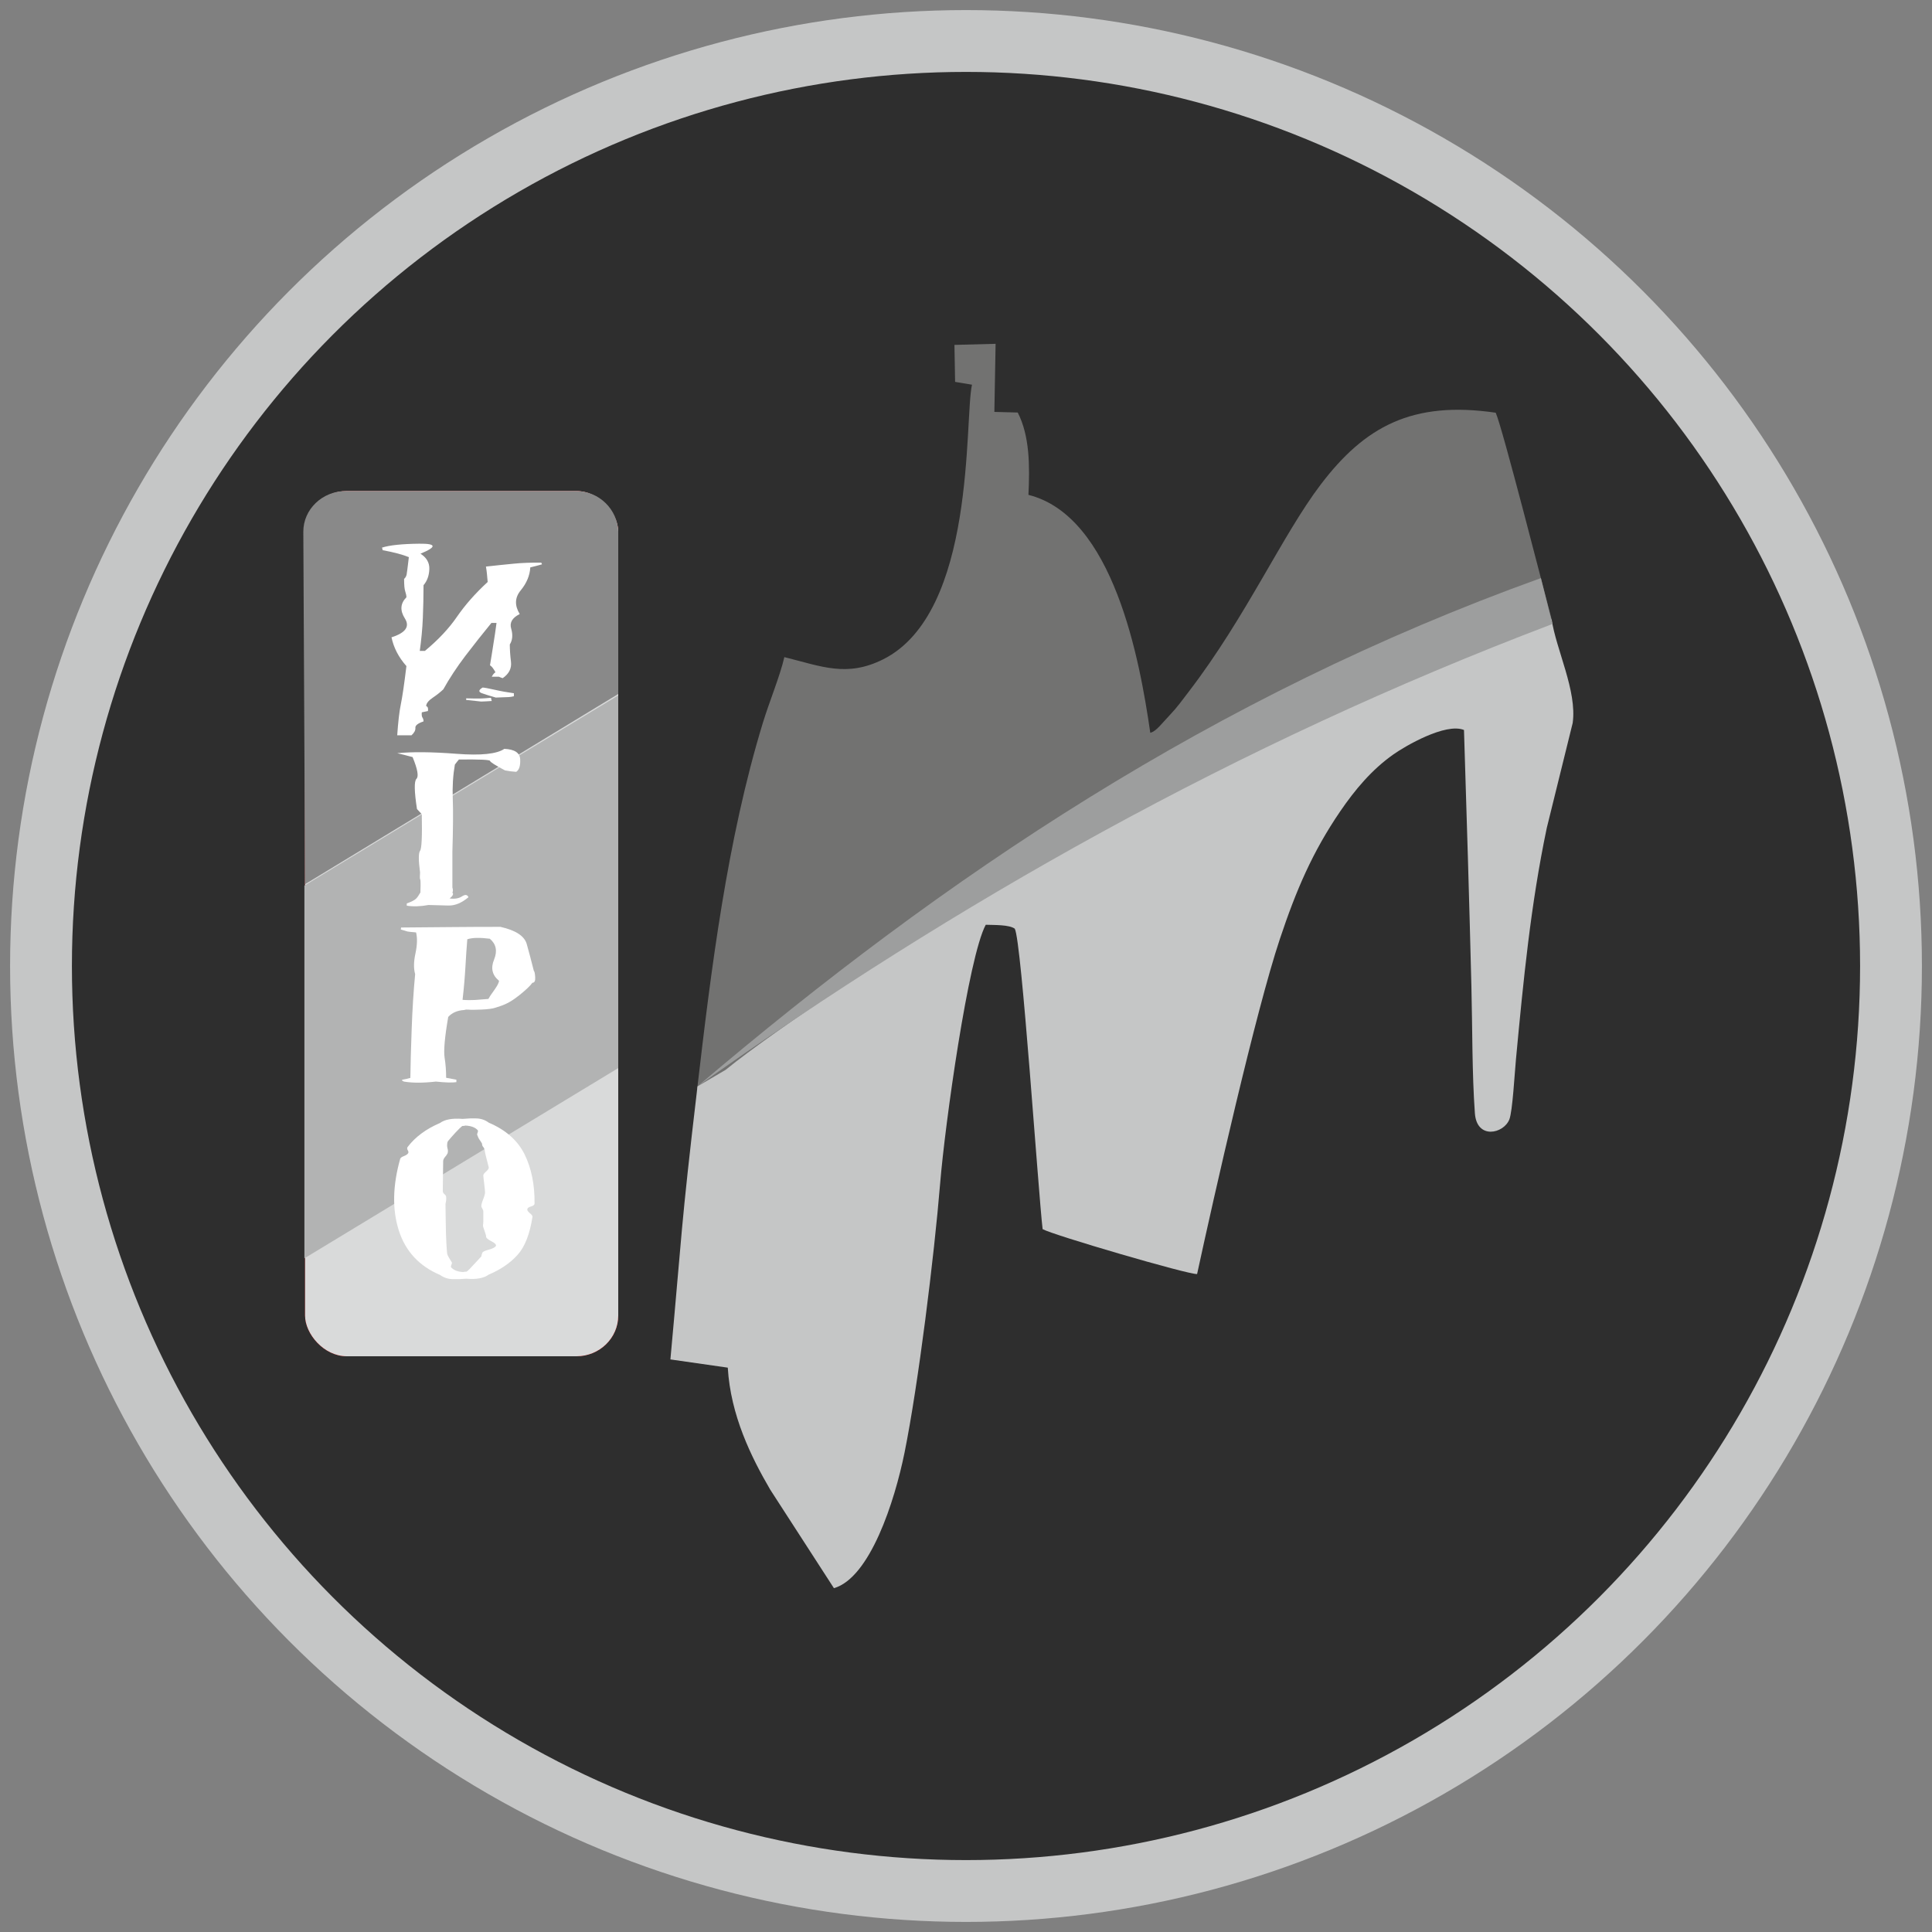 <?xml version="1.0" encoding="UTF-8"?>
<!DOCTYPE svg PUBLIC "-//W3C//DTD SVG 1.1//EN" "http://www.w3.org/Graphics/SVG/1.1/DTD/svg11.dtd">
<!-- Creator: CorelDRAW 2017 -->
<svg xmlns="http://www.w3.org/2000/svg" xml:space="preserve" width="500px" height="500px" version="1.1" style="shape-rendering:geometricPrecision; text-rendering:geometricPrecision; image-rendering:optimizeQuality; fill-rule:evenodd; clip-rule:evenodd"
viewBox="0 0 500 500"
 xmlns:xlink="http://www.w3.org/1999/xlink">
 <rect x="0" y="0" width="500" height="500" fill="#808080" stroke="none"/>
 <defs>
  <style type="text/css">
   <![CDATA[
    .str0 {stroke:#C5C6C6;stroke-width:16;stroke-miterlimit:22.926}
    .fil5 {fill:#D9DADA}
    .fil2 {fill:#C5C6C6}
    .fil7 {fill:#B2B3B3}
    .fil3 {fill:#9D9E9E}
    .fil6 {fill:#898989}
    .fil1 {fill:#727271}
    .fil0 {fill:#2E2E2E}
    .fil4 {fill:#F20000}
    .fil8 {fill:white;fill-rule:nonzero}
   ]]>
  </style>
 </defs>
 <g id="Слой_x0020_1">
  <circle class="fil0 str0" cx="250" cy="250" r="239.39"/>
 </g>
 <g id="Слой_x0020_1_0">
  <path class="fil1" d="M180.37 282.34c121.27,-77.74 121.27,-77.74 221.19,-122.09 -2,-7.43 -12.71,-49.52 -14.47,-53.44 -21.65,-3.16 -33.93,3.62 -45.33,18.64 -9.86,13 -19.27,34.16 -34,53.41 -1.72,2.25 -3.11,4.2 -4.9,6.07 -2.25,2.35 -3.61,4.35 -5.17,4.71 -2.74,-19.07 -9.57,-56.07 -31.53,-61.57 0.35,-7.5 0.35,-15.21 -2.77,-21.31l-6.05 -0.16 0.32 -17.62 -10.65 0.28 0.17 9.57 4.37 0.73c-2.01,8.97 1.18,59.01 -23.02,71.09 -9.38,4.68 -15.92,1.81 -25.54,-0.59 -1.13,4.91 -3.85,11.42 -5.55,16.97 -9.28,30.37 -13.4,63.78 -17.07,95.31z"/>
  <path class="fil2" d="M322.2 193.78c-3.66,1.9 -7.07,3.59 -10.51,5.38l-20.1 10.89c-3.22,1.74 -6.55,3.47 -9.77,5.35 -10.27,5.91 -19.89,11.99 -29.97,18.08 -14.66,8.85 -51.51,33.09 -64.04,43.39l-7.3 4.28c-4.41,37.3 -3.97,37.68 -7.01,70.67l14.85 2.13c0.73,12.34 6.05,23.12 10.99,31.58l16.48 25.49c9.31,-2.67 15.71,-22.41 18.28,-35.1 3.56,-17.6 7.67,-50.82 9.21,-69.65 1.25,-15.27 7.28,-58.47 11.8,-66.94 2.35,0.08 6.05,-0.03 7.51,1.01 1.76,3.01 6.08,68.22 7.21,77.76 2.55,1.49 37.93,11.85 39.98,11.62 4.39,-20.25 15.15,-67.92 21.42,-86.71 4.19,-12.55 8.38,-22.43 15.62,-33.04 3.82,-5.59 8.17,-10.79 13.75,-14.72 3.01,-2.13 13.49,-8.27 18.28,-6.33 0.7,22.13 1.37,44.23 1.92,66.38 0.27,10.66 0.15,22.48 0.9,32.82 0.5,6.86 7.44,5.31 8.92,1.59 0.83,-2.1 1.37,-12.01 1.71,-15.58 1.93,-20.49 3.8,-39.95 7.98,-59.88l6.7 -27.14c1.17,-8.31 -4.31,-19.02 -5.45,-26.86 -1.82,1.18 -11.22,3.92 -14.45,5.01 -10.62,3.56 -18.19,6.94 -27.97,10.95 -3.14,1.29 -34.57,17.25 -36.94,17.57z"/>
  <path class="fil3" d="M398.78 149.61c-84.67,30.46 -154.19,77.11 -218.27,131.54 66.95,-47.5 139.07,-88.46 221.26,-119.66l-2.99 -11.88z"/>
  <rect class="fil4" x="78.95" y="127.09" width="81.05" height="223.91" rx="10.81" ry="10.54"/>
  <rect class="fil5" x="78.95" y="127.09" width="81.05" height="223.91" rx="10.81" ry="10.54"/>
  <path class="fil6" d="M160 137.63l0 41.98 -81.05 49.22 -0.45 -91.2c-0.03,-5.8 4.92,-10.54 10.93,-10.54l59.64 0c6.01,0 10.76,4.75 10.93,10.54z"/>
  <polygon class="fil7" points="78.78,325.65 78.78,229.2 160,179.98 160,276.42 "/>
  <path class="fil8" d="M129.1 175.13c-0.21,0 -0.51,0 -0.81,0 -0.33,0 -0.66,0 -1.02,0 0.3,-0.56 0.6,-0.95 0.96,-1.14 -0.51,-0.96 -0.99,-1.56 -1.42,-1.82 0.3,-1.83 0.61,-3.66 0.88,-5.47 0.3,-1.82 0.57,-3.65 0.81,-5.49 -0.18,0 -0.39,0 -0.63,0 -0.21,0 -0.45,0 -0.69,0 -2.29,2.81 -4.56,5.66 -6.76,8.55 -2.19,2.89 -4.09,5.77 -5.69,8.64 -0.72,0.69 -1.63,1.42 -2.74,2.17 -1.12,0.76 -1.69,1.48 -1.69,2.18 0.42,0.12 0.57,0.55 0.45,1.28 0.48,-0.11 -0.06,-0.01 -1.59,0.32 -0.06,0.67 0,1.13 0.18,1.37 0.18,0.26 0.27,0.58 0.27,0.98 -1.48,0.5 -2.17,1.05 -2.11,1.67 0.06,0.61 -0.27,1.25 -1,1.92l-3.7 0c0.24,-3.46 0.54,-6.12 0.93,-8 0.39,-1.86 0.88,-5.17 1.45,-9.91 -1.99,-2.24 -3.29,-4.72 -3.86,-7.44 3.65,-1.16 4.79,-2.79 3.47,-4.87 -1.33,-2.09 -1.18,-3.91 0.39,-5.49 0,-0.4 -0.09,-0.9 -0.3,-1.52 -0.21,-0.61 -0.3,-1.69 -0.3,-3.24 0.36,-0.31 0.57,-0.7 0.66,-1.16 0.09,-0.47 0.27,-1.96 0.57,-4.47 -1.53,-0.64 -3.8,-1.25 -6.81,-1.81 0,-0.11 0,-0.22 -0.03,-0.32 -0.03,-0.11 -0.09,-0.22 -0.12,-0.33 1.93,-0.63 5.15,-0.97 9.64,-1.02 4.52,-0.05 4.61,0.82 0.33,2.59 1.57,1 2.36,2.33 2.29,4.01 -0.06,1.67 -0.57,3.06 -1.5,4.14 0,2.85 -0.06,5.7 -0.18,8.53 -0.12,2.83 -0.4,5.65 -0.79,8.47 0.21,0 0.46,0 0.7,0 0.24,0 0.45,0 0.63,0 3.47,-2.87 6.24,-5.83 8.32,-8.87 2.1,-3.04 4.73,-6.03 7.92,-8.96 -0.06,-0.65 -0.12,-1.31 -0.18,-1.98 -0.06,-0.66 -0.15,-1.34 -0.27,-2.01 2.59,-0.28 4.97,-0.54 7.11,-0.74 2.14,-0.22 4.55,-0.3 7.2,-0.28 0.12,0.18 0.18,0.34 0.18,0.45 -0.48,0.13 -0.96,0.27 -1.47,0.4 -0.49,0.14 -1.03,0.26 -1.54,0.38 -0.12,2.1 -0.94,4.07 -2.47,5.94 -1.54,1.85 -1.63,3.89 -0.27,6.14 -1.93,0.96 -2.68,2.22 -2.2,3.79 0.45,1.57 0.36,2.92 -0.36,4.08 0,1.27 0.09,2.77 0.3,4.47 0.21,1.71 -0.51,3.12 -2.14,4.25 -0.3,-0.08 -0.64,-0.21 -1,-0.38zm-4.58 6.43c-1.77,-0.19 -3.07,-0.33 -3.88,-0.42 0,-0.06 0,-0.13 0,-0.21 0,-0.08 0,-0.15 0,-0.2 1.9,0.05 3.1,0.07 3.61,0.05 0.54,-0.01 1.48,-0.07 2.83,-0.19 0,0.17 0.06,0.45 0.19,0.83 -0.55,0.04 -1.03,0.07 -1.48,0.09 -0.42,0.02 -0.84,0.03 -1.27,0.05zm3.8 -1.03c-1.42,-0.4 -2.59,-0.77 -3.59,-1.12 -0.96,-0.34 -0.9,-0.83 0.16,-1.47 0.39,0 1.44,0.19 3.07,0.56 1.66,0.38 3.34,0.68 5.03,0.91 0,0.11 0,0.25 0,0.39 0,0.14 0,0.27 0,0.39 -0.45,0.12 -0.9,0.18 -1.26,0.21 -0.4,0.03 -1.54,0.07 -3.41,0.13z"/>
  <path class="fil8" d="M116.39 232.52c1.3,0.17 2.35,0 3.17,-0.54 0.84,-0.54 1.38,-0.46 1.68,0.22 -1.77,1.48 -3.49,2.2 -5.21,2.15 -1.72,-0.05 -3.4,-0.1 -5.12,-0.14 -2.11,0.39 -4.01,0.44 -5.64,0.18 0,-0.1 0,-0.19 0,-0.29 0,-0.09 0,-0.19 0,-0.29 1.24,-0.45 2.02,-0.85 2.38,-1.21 0.36,-0.34 0.73,-0.88 1.15,-1.63 0.06,-1.55 0.06,-2.5 0.03,-2.87 -0.03,-0.36 -0.06,-0.55 -0.09,-0.57 -0.03,-0.02 -0.03,-0.07 -0.06,-0.16 -0.03,-0.08 -0.03,-0.61 0.03,-1.59 -0.42,-3.16 -0.42,-5.02 0,-5.59 0.42,-0.56 0.57,-3.72 0.45,-9.48 -0.36,-0.38 -0.78,-0.82 -1.24,-1.32 -0.72,-4.61 -0.75,-7.22 -0.15,-7.82 0.64,-0.61 0.31,-2.48 -0.99,-5.64 -1.78,-0.47 -3.1,-0.8 -3.98,-1 3.89,-0.39 8.98,-0.34 15.31,0.15 6.33,0.49 10.46,0.06 12.41,-1.28 2.65,0.12 4.01,1.01 4.1,2.67 0.09,1.67 -0.24,2.76 -1.02,3.28 -1.06,-0.06 -2.02,-0.19 -2.92,-0.38 -2.54,-1.34 -3.8,-2.15 -3.86,-2.45 -0.06,-0.3 -2.74,-0.42 -8.05,-0.36 -0.18,0.21 -0.36,0.42 -0.54,0.65 -0.15,0.22 -0.33,0.44 -0.51,0.67 -0.48,2.76 -0.67,5.71 -0.54,8.87 0.12,3.16 0.08,7.69 -0.1,13.6 0,3.51 0,5.81 0,6.91 0,1.09 0,1.91 0,2.43 0.18,0.53 0.18,0.97 0,1.31 0.37,0.34 0.13,0.84 -0.69,1.5z"/>
  <path class="fil8" d="M120.13 261.39c-1.75,0.1 -3.14,0.7 -4.13,1.79 -0.91,5.26 -1.21,8.76 -0.94,10.52 0.28,1.74 0.4,3.49 0.4,5.23 1.17,0.23 2.07,0.39 2.65,0.49 0,0.12 0,0.22 0,0.33 0,0.11 0,0.21 0,0.31 -1.06,0.16 -2.84,0.11 -5.3,-0.15 -3.29,0.38 -6.06,0.38 -8.29,0 -0.61,-0.29 -0.64,-0.46 -0.15,-0.53 0.51,-0.07 1.11,-0.21 1.83,-0.42 0.03,-3.33 0.16,-7.53 0.34,-12.6 0.18,-5.07 0.48,-9.83 0.9,-14.26 -0.42,-1.44 -0.39,-3.24 0.09,-5.4 0.45,-2.16 0.51,-3.96 0.15,-5.39 -1.42,-0.12 -2.14,-0.2 -2.23,-0.24 -0.09,-0.04 -0.66,-0.2 -1.72,-0.52 0,-0.07 0,-0.15 0.03,-0.24 0.03,-0.08 0.03,-0.18 0.03,-0.27 4.55,-0.03 8.83,-0.07 12.9,-0.11 4.07,-0.04 8.35,-0.06 12.81,-0.06 3.94,0.88 6.2,2.35 6.81,4.41 0.57,2.06 1.2,4.37 1.84,6.95 0.18,0.16 0.3,0.71 0.36,1.67 0.06,0.96 -0.18,1.44 -0.73,1.44 -0.51,0.74 -1.62,1.81 -3.34,3.19 -1.72,1.39 -3.35,2.34 -5,2.86 -0.03,0 -0.43,0.13 -1.18,0.39 -0.75,0.26 -1.99,0.43 -3.7,0.5 -1.72,0.07 -2.78,0.08 -3.23,0.02 -0.45,-0.05 -0.84,-0.02 -1.2,0.09zm9.01 -7.57c-1.75,-1.44 -2.2,-3.26 -1.27,-5.49 0.9,-2.21 0.54,-4.01 -1.11,-5.39 -2.6,-0.33 -4.52,-0.28 -5.82,0.14 -0.18,2.05 -0.33,4.39 -0.48,7.02 -0.15,2.63 -0.39,5.51 -0.75,8.66 1.17,0.09 2.25,0.09 3.31,0.03 1.02,-0.08 2.14,-0.17 3.37,-0.27 0.24,-0.46 0.76,-1.24 1.57,-2.35 0.78,-1.11 1.18,-1.89 1.18,-2.35z"/>
  <path class="fil8" d="M113.87 290.63c1.24,-0.91 3.2,-1.28 5.85,-1.06 1.23,-0.12 2.44,-0.16 3.61,-0.12 1.18,0.04 2.23,0.4 3.17,1.1 4.43,1.89 7.5,4.63 9.28,8.23 1.75,3.6 2.62,7.83 2.56,12.68 0,0.35 -0.3,0.61 -0.93,0.78 -0.61,0.18 -0.94,0.42 -0.94,0.74 -0.06,0.26 0.18,0.59 0.66,1 0.52,0.41 0.73,0.73 0.67,0.96 -0.7,4.5 -1.99,7.78 -3.89,9.86 -1.87,2.07 -4.34,3.76 -7.41,5.06 -1.3,0.94 -3.23,1.3 -5.82,1.07 -1.23,0.11 -2.44,0.15 -3.61,0.11 -1.18,-0.04 -2.23,-0.4 -3.2,-1.09 -5.39,-2.29 -8.95,-6.14 -10.67,-11.54 -1.71,-5.4 -1.59,-11.56 0.37,-18.51 0.09,-0.27 0.42,-0.5 0.96,-0.7 0.51,-0.21 0.87,-0.43 1.05,-0.68 0.19,-0.24 0.15,-0.53 -0.06,-0.84 -0.18,-0.32 -0.21,-0.6 -0.02,-0.85 1.98,-2.6 4.79,-4.67 8.37,-6.2zm6.45 0.66l0 0.06c-0.18,0.01 -0.3,0.03 -0.39,0.04 -0.09,0.01 -0.18,0.01 -0.3,0.01 -0.42,0.33 -1,0.91 -1.78,1.74 -0.75,0.84 -1.42,1.56 -1.93,2.2 -0.06,0.13 -0.12,0.25 -0.15,0.37 -0.03,0.12 -0.03,0.22 -0.03,0.32 -0.06,0.4 -0.03,0.81 0.09,1.23 0.12,0.42 0.12,0.83 0,1.23 -0.18,0.35 -0.42,0.69 -0.72,1.02 -0.27,0.34 -0.42,0.68 -0.42,1.02l-0.1 7.69c0,0.35 0.19,0.67 0.58,0.96 0.39,0.31 0.42,1.11 0.12,2.43 0,0.27 0.03,1.69 0.06,4.26 0.03,2.58 0.09,4.59 0.18,6.03 0.09,1.45 0.15,2.33 0.21,2.65 0.12,0.33 0.27,0.66 0.48,0.99 0.21,0.34 0.45,0.75 0.75,1.23 0,0.12 -0.05,0.34 -0.18,0.64 -0.12,0.3 -0.12,0.5 0,0.62 0.7,0.75 1.81,1.14 3.26,1.18l0 -0.06c0.24,0 0.48,-0.02 0.72,-0.06 0.42,-0.3 1,-0.88 1.75,-1.73 0.78,-0.84 1.45,-1.57 2.05,-2.2 0,-0.18 0.06,-0.41 0.18,-0.72 0,-0.39 0.54,-0.72 1.66,-1 1.11,-0.29 1.77,-0.64 1.95,-1.04 0.07,-0.35 -0.36,-0.75 -1.29,-1.22 -0.9,-0.47 -1.32,-0.87 -1.27,-1.22 0,-0.19 -0.15,-0.65 -0.39,-1.39 -0.27,-0.74 -0.42,-1.2 -0.42,-1.39 0,-0.17 0.03,-0.35 0.06,-0.51 0.03,-0.18 0.03,-0.36 0.03,-0.52 0,-0.18 0,-0.36 0,-0.55 0,-0.19 0,-0.89 0,-2.1 0,-0.22 -0.09,-0.46 -0.24,-0.69 -0.18,-0.25 -0.27,-0.48 -0.27,-0.71 0,-0.33 0.15,-0.91 0.48,-1.74 0.33,-0.83 0.48,-1.42 0.48,-1.77 0,-0.22 -0.06,-0.95 -0.21,-2.17 -0.15,-1.23 -0.24,-1.97 -0.24,-2.21 0,-0.27 0.24,-0.61 0.72,-1.01 0.46,-0.41 0.7,-0.75 0.7,-1.03 -0.7,-2.66 -1.06,-4.17 -1.06,-4.51 -0.06,-0.32 -0.18,-0.6 -0.39,-0.83 -0.21,-0.23 -0.3,-0.52 -0.3,-0.86 -0.18,-0.33 -0.39,-0.66 -0.63,-0.99 -0.25,-0.34 -0.43,-0.76 -0.61,-1.25 -0.06,-0.12 -0.03,-0.33 0.1,-0.63 0.12,-0.31 0.12,-0.51 0,-0.63 -0.67,-0.73 -1.75,-1.12 -3.29,-1.18z"/>
 </g>
</svg>
